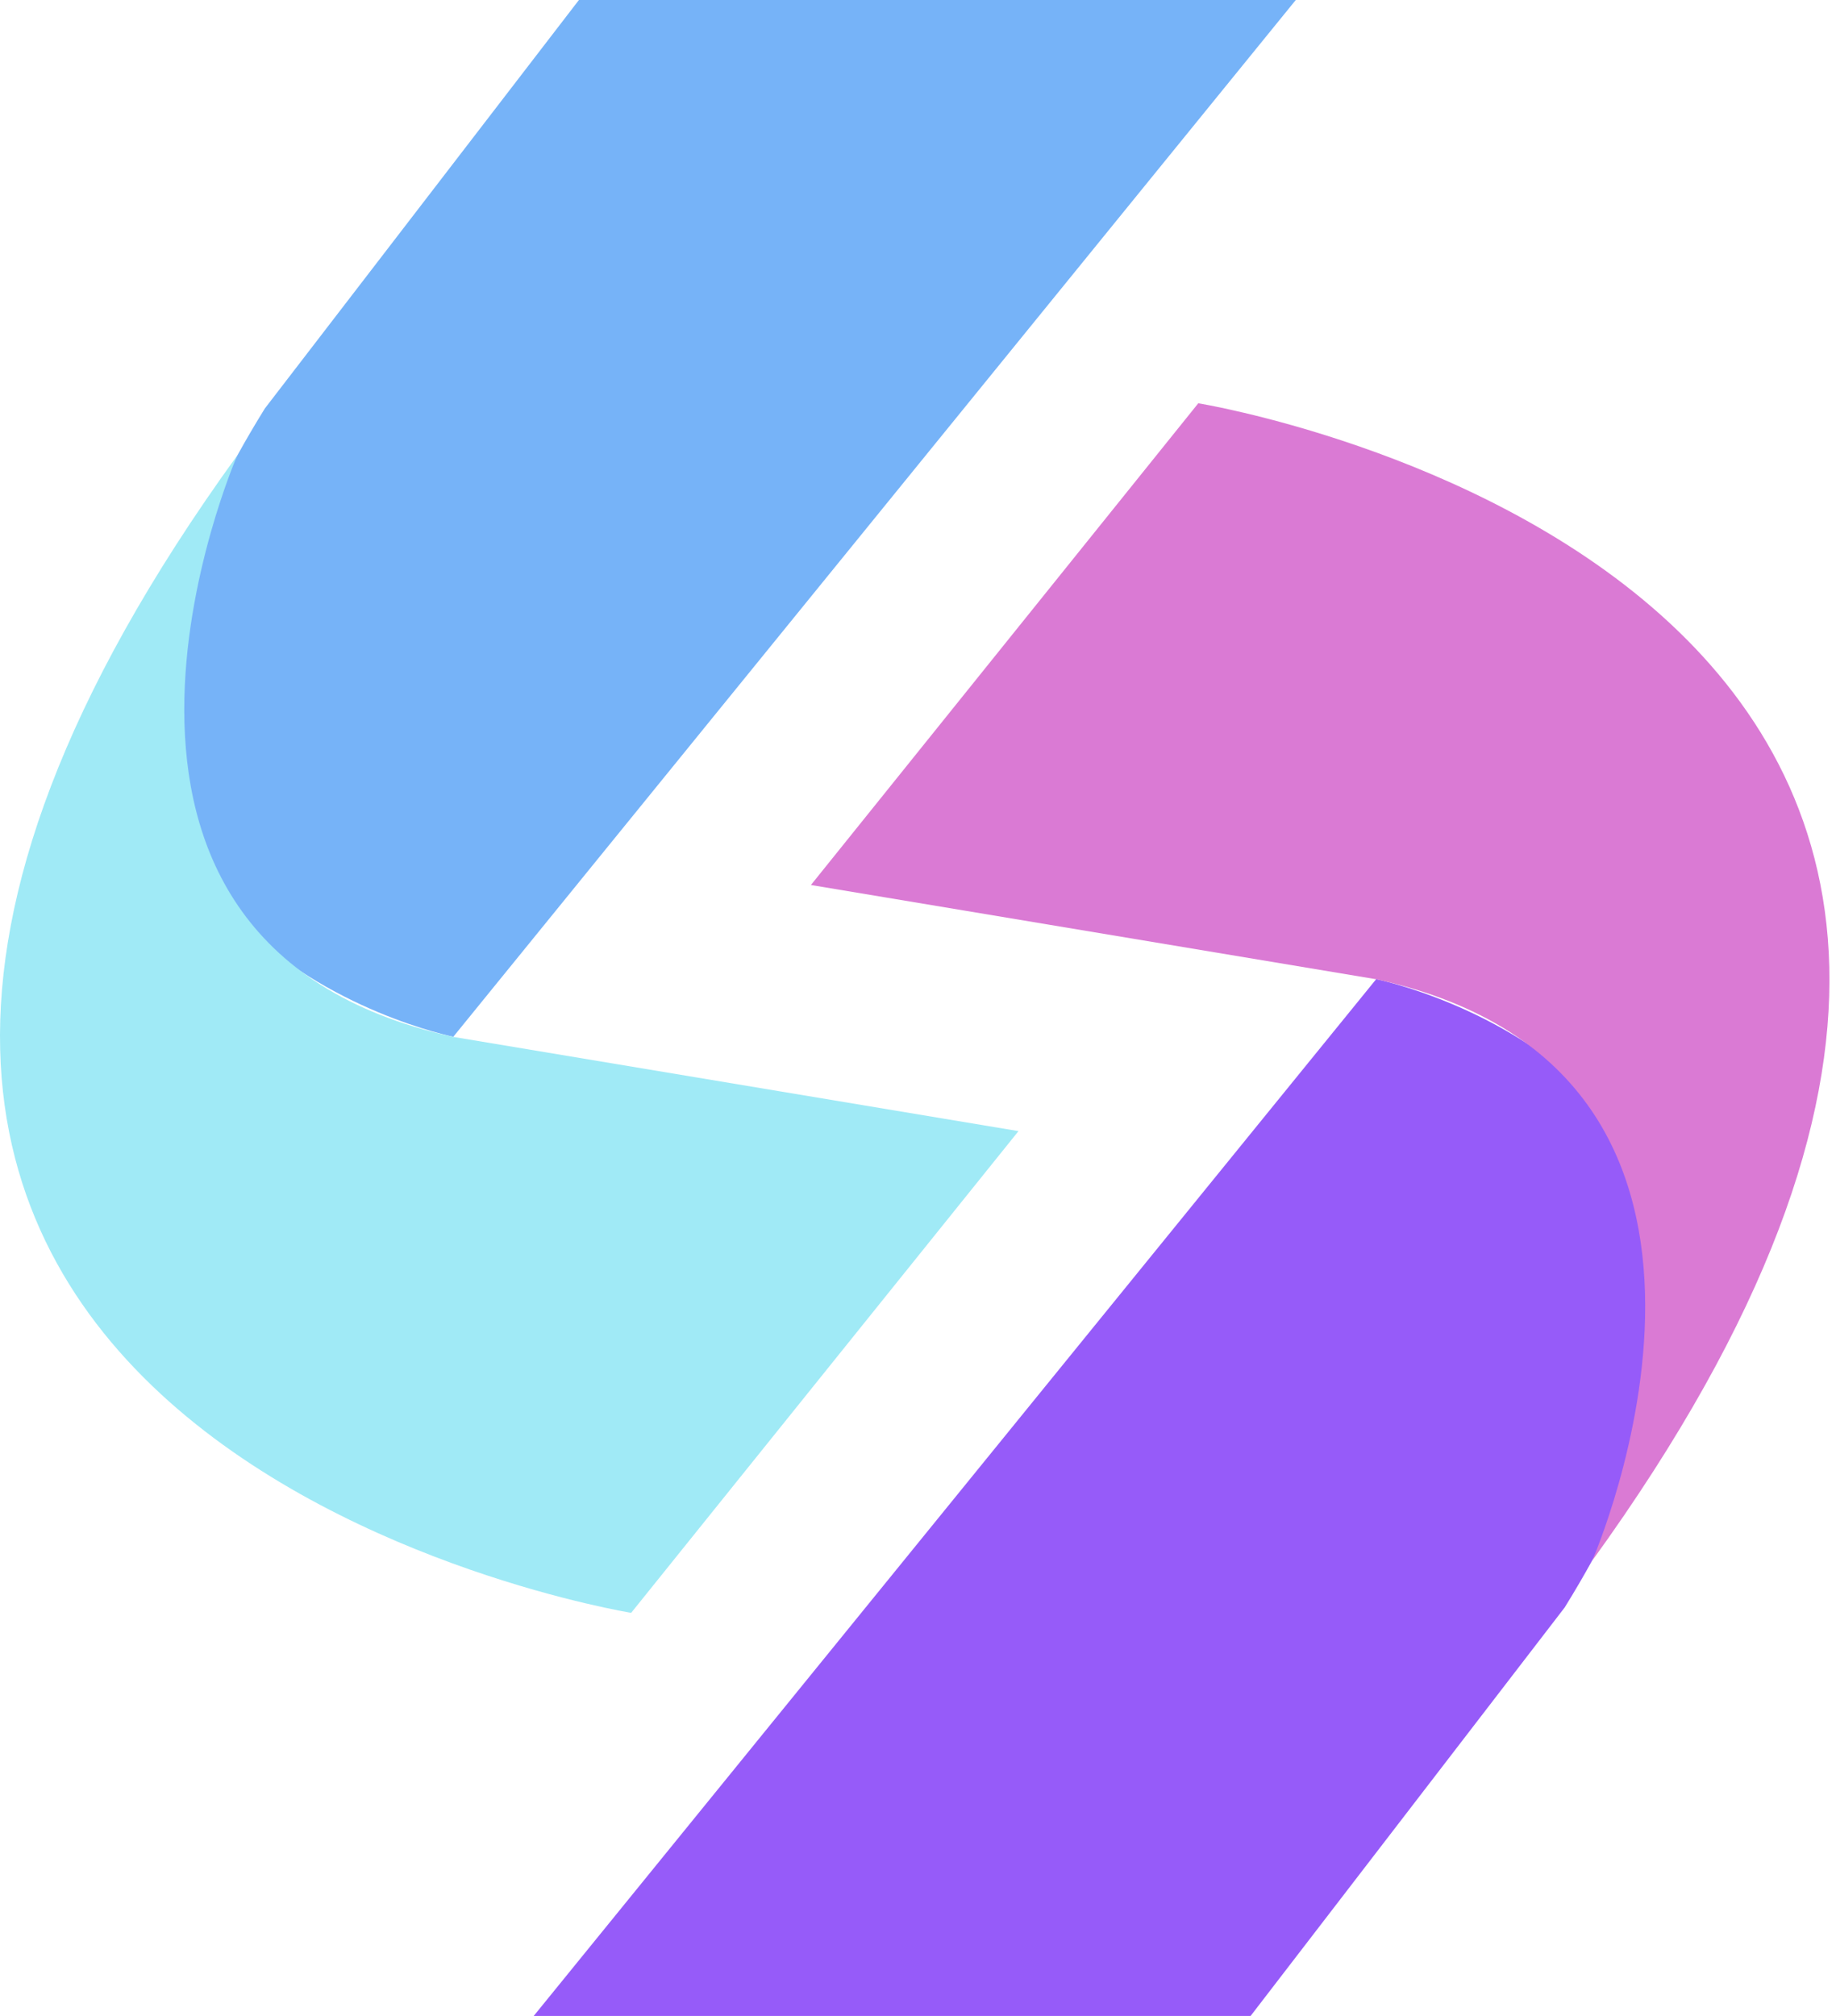 <svg width="41" height="45" viewBox="0 0 41 45" fill="none" xmlns="http://www.w3.org/2000/svg">
<path d="M12.928 0H28.936L10.123 23.143C10.123 23.143 -1.332 20.805 5.915 9.117L12.928 0Z" fill="#76B3F8"/>
<path d="M22.744 25.249L14.095 36.002C14.095 36.002 -10.51 32.019 5.298 10.166C5.298 10.166 0.536 21.041 10.12 23.145L22.744 25.249Z" fill="#A0EAF6"/>
<path d="M27.927 45.001H11.918L30.732 21.857C30.732 21.857 42.187 24.195 34.94 35.884L27.927 45.001Z" fill="#965BF9"/>
<path d="M18.109 19.755L26.759 9.002C26.759 9.002 51.363 12.985 35.556 34.838C35.556 34.838 40.318 23.963 30.733 21.859L18.109 19.755Z" fill="#DA7AD4"/>
</svg>
